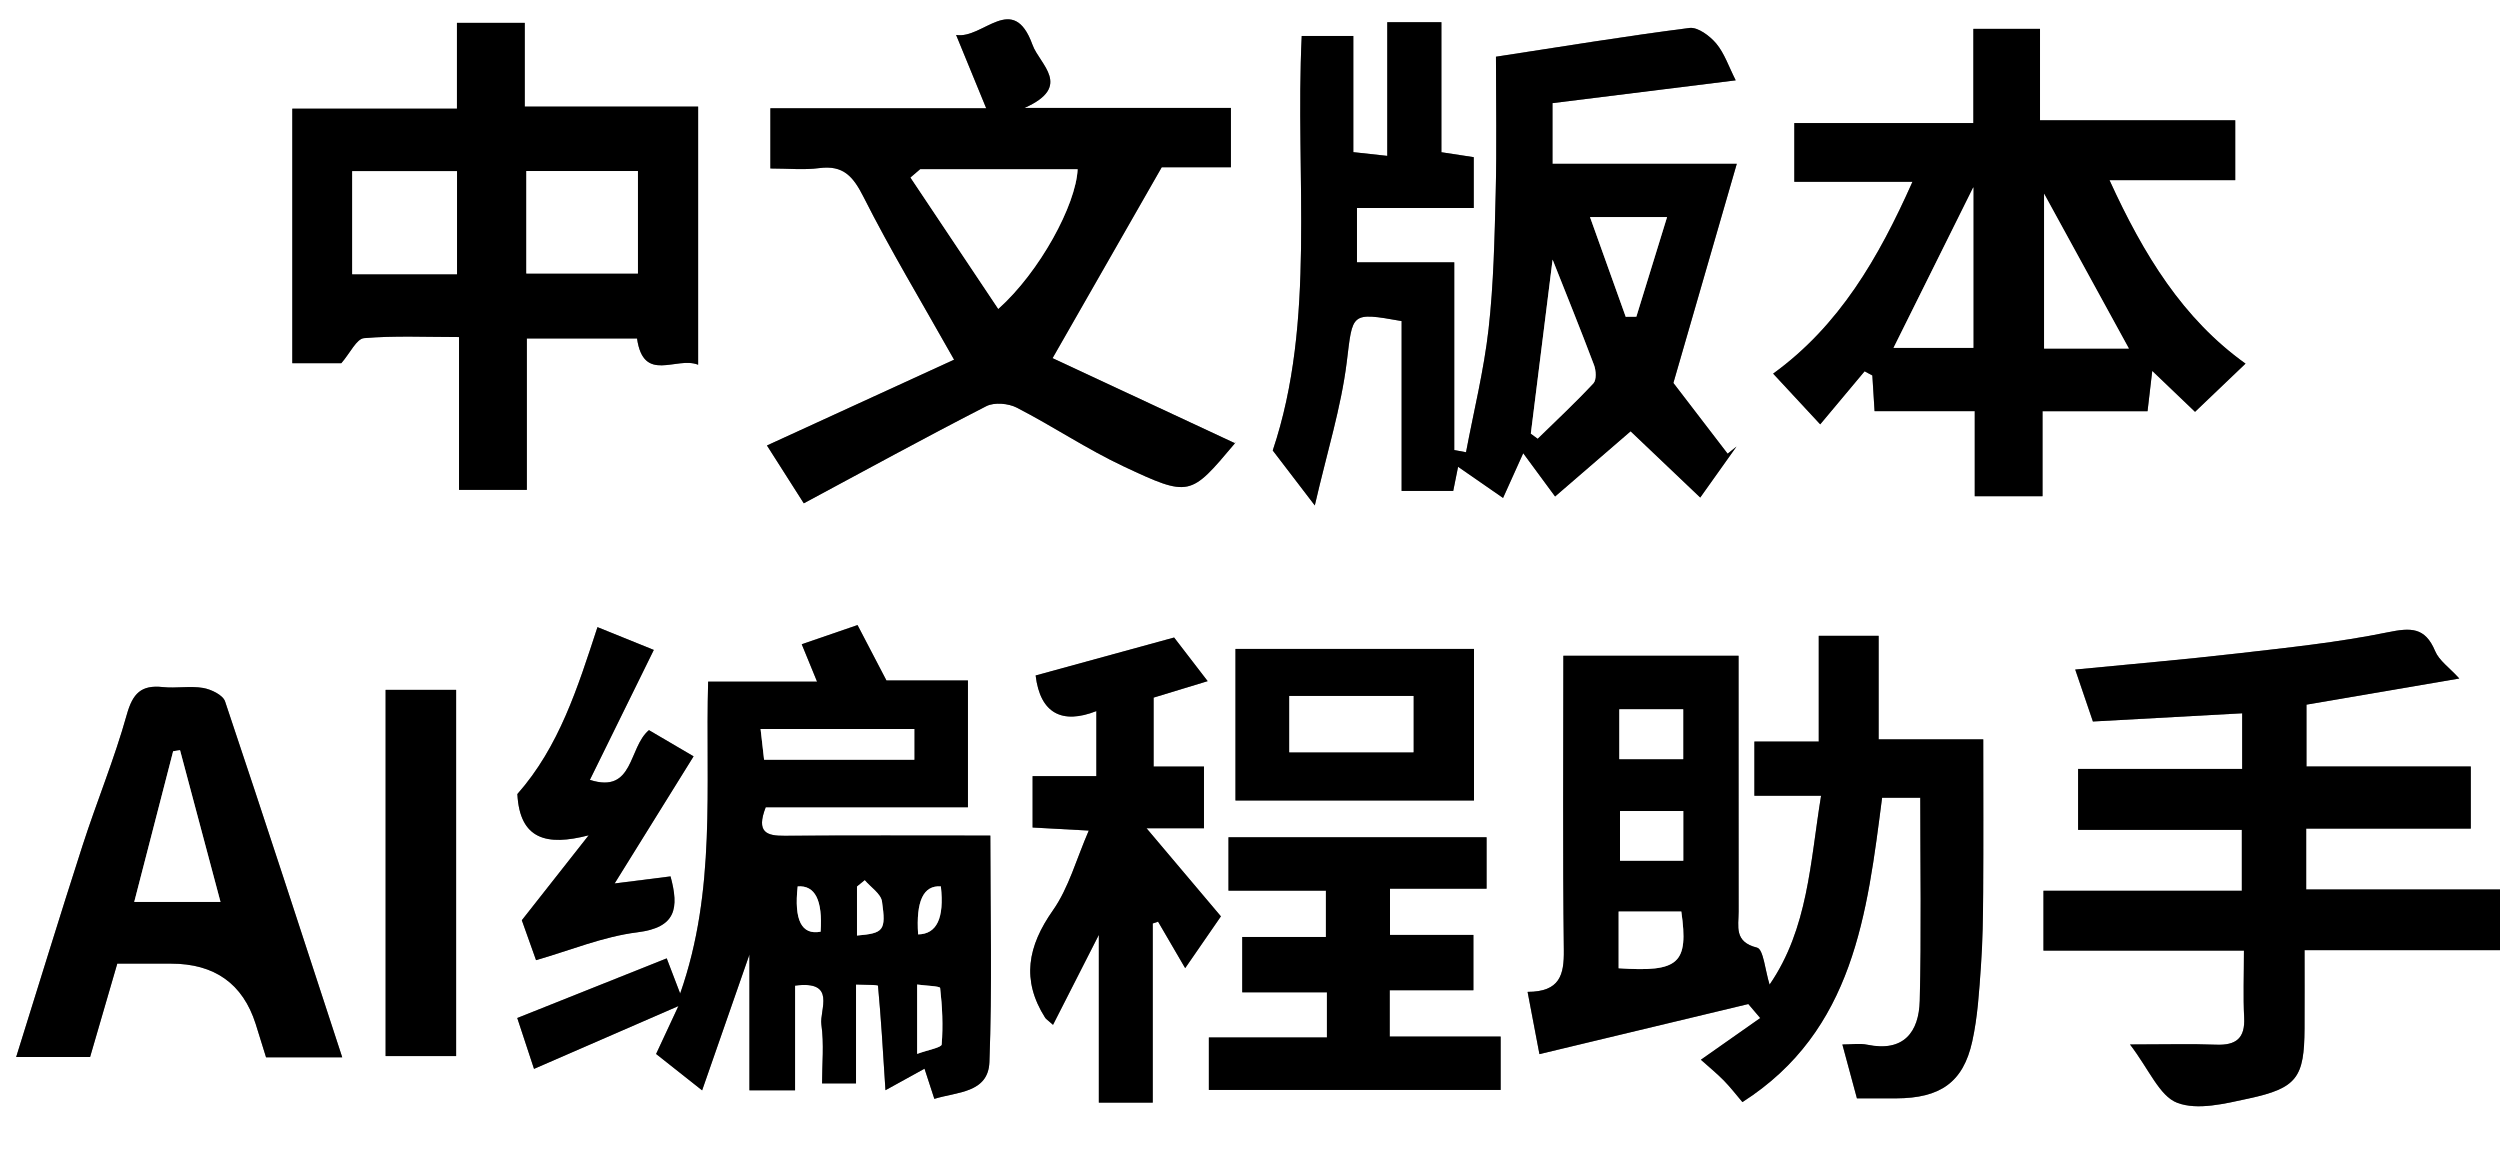 <?xml version="1.0" encoding="UTF-8"?>
<svg id="a" data-name="图层 1" xmlns="http://www.w3.org/2000/svg" width="31.411mm" height="14.478mm" viewBox="0 0 89.04 41.04">
  <rect x="0" y="0" width="89.04" height="41.04" fill="#808080" stroke="none"/>
  <defs>
    <style>
      .b, .c {
        stroke-width: 0px;
      }

      .c {
        fill: #fff;
      }
    </style>
  </defs>
  <path class="c" d="m89.04,33.84v7.2H0V0h89.04v31.68h-6.905v-2.168h5.862v-2.212h-5.852v-2.203c1.82-.311,3.57-.61,5.443-.931-.356-.392-.719-.638-.861-.977-.357-.857-.864-.838-1.692-.668-1.763.361-3.564.546-5.355.753-1.9.219-3.807.381-5.771.573.227.667.423,1.242.63,1.85,1.816-.1,3.574-.196,5.316-.292v1.981h-5.844v2.17h5.832v2.17h-7.065v2.131h7.14c0,.88-.03,1.634.008,2.384.038.742-.291.995-1.0.967-.894-.035-1.791-.008-3.066-.008.685.896,1.05,1.836,1.681,2.077.727.278,1.709.028,2.546-.152,1.724-.372,1.98-.749,1.989-2.488.005-.905.001-1.811.001-2.796h6.96Zm-28.485-16.12c.451-.634.871-1.226,1.292-1.817l-.316.255c-.697-.909-1.393-1.817-1.932-2.52.734-2.538,1.451-5.015,2.258-7.805h-6.564v-2.161c2.227-.277,4.357-.542,6.526-.812-.253-.497-.403-.963-.694-1.311-.228-.271-.656-.592-.953-.554-2.281.292-4.551.665-6.892,1.024,0,1.642.031,3.237-.009,4.831-.041,1.625-.073,3.256-.254,4.868-.166,1.474-.528,2.926-.803,4.388l-.419-.078v-6.687h-3.465v-1.933h4.159v-1.811c-.406-.062-.741-.113-1.152-.176V.79h-1.928v4.761c-.464-.051-.797-.087-1.209-.133V1.28h-1.838c-.24,5.071.522,10.141-1.032,14.763.49.64.897,1.173,1.498,1.958.441-1.916.937-3.49,1.137-5.101.218-1.758.122-1.791,1.955-1.466v6.05h1.838c.057-.282.107-.533.173-.86.556.385,1.049.727,1.602,1.11.239-.531.44-.975.718-1.593.43.584.768,1.043,1.135,1.541.87-.751,1.79-1.545,2.69-2.322.83.79,1.62,1.542,2.479,2.359Zm5.061,19.48c.185.683.351,1.298.519,1.92.52,0,.959.001,1.398-0,1.567-.006,2.385-.568,2.708-2.024.195-.879.247-1.794.311-2.696.062-.873.074-1.75.079-2.626.011-1.769.003-3.539.003-5.44h-3.726v-3.688h-2.133v3.766h-2.292v1.93h2.375c-.39,2.385-.461,4.726-1.834,6.728-.159-.505-.217-1.261-.448-1.318-.825-.203-.654-.758-.655-1.278-.005-3.027-.002-6.054-.002-9.118h-6.24c0,3.546-.025,7.018.017,10.49.011.875-.139,1.48-1.291,1.482.146.765.273,1.433.422,2.217,2.552-.612,4.996-1.198,7.44-1.784.141.166.282.333.424.499-.723.508-1.446,1.016-2.114,1.485.3.269.575.492.821.743.24.245.45.52.658.765,3.974-2.537,4.443-6.73,4.975-10.839h1.36c0,2.471.042,4.852-.019,7.23-.028,1.118-.572,1.835-1.87,1.566-.266-.055-.554-.008-.887-.008Zm-38.345-8.45h7.202v-4.515h-2.902c-.359-.688-.682-1.307-1.03-1.974-.7.241-1.341.461-1.987.683.182.444.326.796.546,1.332h-3.88c-.101,3.764.299,7.421-.996,11.109-.214-.559-.351-.918-.479-1.253-1.849.738-3.578,1.427-5.323,2.124.237.72.42,1.275.597,1.812,1.696-.738,3.28-1.427,5.143-2.237-.368.789-.581,1.246-.795,1.706.496.392,1.0.791,1.639,1.296.537-1.543,1.056-3.033,1.685-4.837v4.835h1.625v-3.728c1.499-.197.863.867.938,1.39.099.69.024,1.405.024,2.092h1.209v-3.523c.352.017.78.009.783.041.107,1.139.174,2.281.266,3.725.537-.296.954-.526,1.391-.767.076.232.204.628.35,1.075.803-.251,1.919-.205,1.961-1.31.101-2.659.033-5.325.033-8.067-2.538,0-4.931-.011-7.324.007-.638.005-1.027-.112-.676-1.017Zm39.137-15.525c.092.05.184.099.276.149.024.388.048.775.079,1.272h3.568v3.029h2.414v-3.027h3.74c.06-.516.108-.92.168-1.437.647.619,1.179,1.128,1.524,1.458.647-.618,1.232-1.176,1.798-1.717-2.226-1.59-3.627-3.868-4.845-6.534h4.479v-2.132h-6.954V1.028h-2.373v3.354h-6.377v2.093h4.208c-1.21,2.718-2.605,5.122-4.962,6.832.561.605,1.068,1.151,1.676,1.806.503-.601,1.041-1.244,1.58-1.888Zm-41.544-.235V3.796h-6.175V.815h-2.415v3.056h-5.864v9.065h1.745c.316-.365.542-.87.81-.893,1.093-.093,2.198-.039,3.383-.039v5.443h2.415v-5.393h3.925c.231,1.616,1.396.625,2.176.936Zm2.451,2.875c.323.507.739,1.16,1.313,2.061,2.169-1.164,4.319-2.342,6.5-3.46.285-.146.787-.102,1.087.053,1.287.663,2.498,1.478,3.806,2.093,2.353,1.106,2.374,1.062,3.943-.802.04-.047.046-.122.013-.028-2.22-1.035-4.421-2.062-6.489-3.026,1.383-2.418,2.598-4.544,3.888-6.799h2.464v-2.113h-7.352c1.729-.769.54-1.541.285-2.248-.69-1.908-1.762-.192-2.72-.351.366.891.687,1.674,1.072,2.611h-7.687v2.144c.632,0,1.194.058,1.738-.013.869-.115,1.216.305,1.588,1.042.942,1.866,2.024,3.661,3.217,5.781-2.123.973-4.4,2.017-6.665,3.056Zm-15.126,21.792c-1.396-4.268-2.763-8.479-4.173-12.676-.077-.229-.496-.43-.784-.48-.465-.079-.959.02-1.432-.031-.772-.084-1.073.226-1.285.985-.44,1.575-1.069,3.095-1.573,4.653-.806,2.494-1.572,5-2.366,7.537h2.632c.328-1.128.648-2.228.968-3.326.714,0,1.311 0,1.909 0q2.335-0,3.02,2.147c.127.398.249.799.37,1.19h2.714Zm35.07-.707h-4.205v1.869h10.392v-1.901h-3.951v-1.65h2.981v-1.97h-2.971v-1.647h3.44v-1.831h-9.192v1.901h3.47v1.65h-2.98v1.971h3.016v1.608Zm-8.122-3.659v5.981h1.92v-6.382c.063-.021.126-.043.19-.064.312.536.624,1.072.965,1.656.429-.622.861-1.249,1.273-1.845-.886-1.049-1.682-1.992-2.649-3.137h2.046v-2.198h-1.794v-2.456c.641-.195,1.226-.373,1.925-.586-.491-.639-.891-1.158-1.195-1.554-1.767.484-3.377.926-4.932,1.352.163,1.355.946,1.747,2.163,1.268v2.318h-2.271v1.829c.636.035,1.22.066,2.001.109-.446,1.023-.712,2.037-1.277,2.841-.897,1.275-1.13,2.481-.277,3.825.031.049.087.081.28.253.509-1.0.991-1.946,1.634-3.209Zm13.36-4.781v-5.398h-8.495v5.398h8.495Zm-33.912,4.265c.14.392.33.925.506,1.42,1.205-.345,2.387-.839,3.611-.992,1.384-.172,1.484-.862,1.179-1.991-.634.08-1.257.159-1.992.252.989-1.593,1.889-3.04,2.813-4.528-.573-.337-1.091-.641-1.59-.933-.74.621-.528,2.278-2.104,1.771.753-1.53,1.507-3.063,2.277-4.628-.743-.301-1.389-.562-2.006-.812-.703,2.148-1.363,4.26-2.853,5.945.085,1.621,1.045,1.857,2.54,1.469-.76.966-1.52,1.931-2.381,3.025Zm-4.851,4.838h2.511v-13.043h-2.511v13.043Z"/>
  <path class="b" d="m89.04,33.84h-6.96c0,.985.004,1.89-.001,2.796-.009,1.74-.266,2.116-1.989,2.488-.837.181-1.819.43-2.546.152-.631-.241-.996-1.181-1.681-2.077,1.275,0,2.171-.027,3.066.008.708.028,1.038-.225 1-.967-.038-.75-.008-1.504-.008-2.384h-7.14v-2.131h7.065v-2.17h-5.832v-2.17h5.844v-1.981c-1.743.096-3.5.192-5.316.292-.207-.608-.403-1.183-.63-1.85,1.963-.192,3.87-.354,5.771-.573,1.791-.207,3.592-.392,5.355-.753.827-.169,1.334-.188,1.692.668.141.339.505.585.861.977-1.873.32-3.623.619-5.443.931v2.203h5.852v2.212h-5.862v2.168h6.905v2.16Z"/>
  <path class="b" d="m60.555,17.72c-.859-.817-1.649-1.569-2.479-2.359-.9.777-1.82,1.571-2.69,2.322-.367-.498-.705-.957-1.135-1.541-.279.618-.479,1.062-.718,1.593-.554-.384-1.046-.725-1.602-1.11-.066.327-.117.578-.173.86h-1.838v-6.05c-1.833-.326-1.737-.292-1.955,1.466-.2,1.611-.696,3.185-1.137,5.101-.601-.786-1.008-1.318-1.498-1.958,1.553-4.623.791-9.693,1.032-14.763h1.838v4.138c.412.045.745.082,1.209.133V.79h1.928v4.632c.411.063.746.114,1.152.176v1.811h-4.159v1.933h3.465v6.687l.419.078c.275-1.462.637-2.914.803-4.388.182-1.612.214-3.244.254-4.868.04-1.594.009-3.189.009-4.831,2.341-.359,4.611-.732,6.892-1.024.296-.038.725.282.953.554.292.348.442.814.694,1.311-2.169.27-4.3.535-6.526.812v2.161h6.564c-.807,2.79-1.524,5.267-2.258,7.805.539.703,1.235,1.611,1.932,2.52l.316-.255c-.42.592-.841,1.183-1.292,1.817Zm-6.033-2.28c.082.06.163.12.245.18.666-.651,1.349-1.288,1.984-1.969.114-.122.095-.455.023-.648-.485-1.286-1.002-2.561-1.476-3.757-.253,2.024-.514,4.109-.775,6.194Zm3.38-4.157c.126-.001.252-.002.378-.003.356-1.153.711-2.306,1.094-3.548h-2.744c.446,1.244.859,2.398,1.272,3.552Z"/>
  <path class="b" d="m65.617,37.2c.333,0,.621-.047.887.008,1.298.269,1.841-.448,1.87-1.566.061-2.378.019-4.76.019-7.23h-1.36c-.532,4.109-1.001,8.302-4.975,10.839-.209-.245-.419-.519-.658-.765-.246-.251-.521-.474-.821-.743.668-.469,1.391-.977,2.114-1.485-.141-.166-.282-.333-.424-.499-2.444.586-4.888,1.172-7.44,1.784-.149-.784-.276-1.451-.422-2.217,1.152-.002,1.302-.607,1.291-1.482-.042-3.471-.017-6.943-.017-10.49h6.24c0,3.064-.002,6.091.002,9.118.001.52-.17,1.075.655,1.278.231.057.289.813.448,1.318,1.373-2.002,1.444-4.343,1.834-6.728h-2.375v-1.93h2.292v-3.766h2.133v3.688h3.726c0,1.901.008,3.671-.003,5.44-.006.875-.017,1.753-.079,2.626-.064.902-.116,1.817-.311,2.696-.322,1.456-1.141,2.019-2.708,2.024-.439.002-.878 0-1.398 0-.168-.622-.335-1.237-.519-1.92Zm-7.968-2.715c2.155.144,2.496-.169,2.233-2.02h-2.233v2.02Zm2.301-9.223h-2.276v1.776h2.276v-1.776Zm.003,3.623h-2.254v1.77h2.254v-1.77Z"/>
  <path class="b" d="m27.272,28.75c-.35.905.039,1.022.676,1.017,2.393-.018,4.786-.007,7.324-.007,0,2.741.068,5.407-.033,8.067-.042,1.105-1.158,1.059-1.961,1.31-.145-.447-.274-.843-.35-1.075-.438.241-.854.471-1.391.767-.092-1.444-.159-2.586-.266-3.725-.003-.032-.432-.025-.783-.041v3.523h-1.209c0-.687.074-1.402-.024-2.092-.075-.522.561-1.587-.938-1.39v3.728h-1.625v-4.835c-.629,1.804-1.148,3.294-1.685,4.837-.639-.505-1.143-.904-1.639-1.296.214-.46.427-.917.795-1.706-1.864.811-3.448,1.5-5.143,2.237-.177-.537-.36-1.092-.597-1.812,1.746-.696,3.474-1.386,5.323-2.124.128.335.265.694.479,1.253,1.295-3.688.895-7.345.996-11.109h3.88c-.22-.536-.364-.889-.546-1.332.646-.222,1.287-.442,1.987-.683.348.667.671,1.286,1.03,1.974h2.902v4.515h-7.202Zm-.184-2.786c.052.455.09.788.125,1.094h5.351v-1.094h-5.477Zm5.577,11.571c.396-.146.865-.223.874-.337.053-.667.021-1.345-.055-2.01-.008-.068-.506-.08-.819-.123v2.47Zm-4.255-5.965q-.2,1.804.817,1.613.113-1.683-.817-1.613Zm2.113,1.75c.946-.083,1.04-.17.89-1.211-.04-.276-.4-.506-.614-.758-.092.075-.185.15-.277.225v1.744Zm2.177-.041q.998-.016.81-1.709-.93-.07-.81,1.709Z"/>
  <path class="b" d="m66.409,13.225c-.538.643-1.076,1.286-1.58,1.888-.608-.655-1.115-1.201-1.676-1.806,2.358-1.71,3.752-4.114,4.962-6.832h-4.208v-2.093h6.377V1.028h2.373v3.256h6.954v2.132h-4.479c1.218,2.666,2.619,4.944,4.845,6.534-.567.541-1.151,1.1-1.798,1.717-.345-.33-.876-.838-1.524-1.458-.06.516-.108.921-.168,1.437h-3.74v3.027h-2.414v-3.029h-3.568c-.031-.496-.055-.884-.079-1.272-.092-.05-.184-.099-.276-.149Zm6.393-6.325v5.514h3.02c-1.027-1.875-2.046-3.736-3.02-5.514Zm-5.362,5.489h2.843v-5.72c-.974,1.959-1.913,3.849-2.843,5.72Z"/>
  <path class="b" d="m24.865,12.99c-.78-.311-1.945.68-2.176-.936h-3.925v5.393h-2.415v-5.443c-1.185,0-2.29-.054-3.383.039-.268.023-.494.528-.81.893h-1.745V3.871h5.864V.815h2.415v2.981h6.175v9.194Zm-6.12-3.25h3.974v-3.649h-3.974v3.649Zm-2.468-3.644h-3.733v3.67h3.733v-3.67Z"/>
  <path class="b" d="m27.316,15.866c2.265-1.039,4.542-2.083,6.665-3.056-1.193-2.119-2.275-3.915-3.217-5.781-.372-.737-.719-1.157-1.588-1.042-.545.072-1.107.013-1.738.013v-2.144h7.687c-.385-.937-.706-1.72-1.072-2.611.958.159,2.03-1.557,2.72.351.255.707,1.444,1.479-.285,2.248h7.352v2.113h-2.464c-1.289,2.255-2.505,4.381-3.888,6.799,2.067.964,4.269,1.991,6.489,3.026.033-.094.027-.019-.013.028-1.569,1.864-1.59,1.907-3.943.802-1.307-.614-2.519-1.43-3.806-2.093-.299-.154-.801-.199-1.087-.053-2.181,1.118-4.331,2.296-6.5,3.46-.574-.901-.99-1.554-1.313-2.061Zm5.462-9.838c-.116.099-.231.198-.347.297,1.032,1.545,2.065,3.091,3.124,4.676,1.474-1.318,2.768-3.706,2.826-4.973h-5.603Z"/>
  <path class="b" d="m12.19,37.657h-2.714c-.122-.391-.243-.791-.37-1.19q-.685-2.148-3.02-2.147c-.597,0-1.195-0-1.909-0-.32,1.099-.64,2.198-.968,3.326H.576c.794-2.537,1.561-5.044,2.366-7.537.503-1.558,1.133-3.079,1.573-4.653.212-.759.513-1.069,1.285-.985.473.051.967-.048,1.432.031.288.049.708.251.784.48,1.41,4.197,2.777,8.408,4.173,12.676Zm-5.778-10.939c-.082.013-.163.025-.245.038-.456,1.766-.912,3.532-1.386,5.366h3.072c-.487-1.826-.964-3.615-1.441-5.404Z"/>
  <path class="b" d="m47.26,36.95v-1.608h-3.016v-1.971h2.98v-1.65h-3.47v-1.901h9.192v1.831h-3.44v1.647h2.971v1.97h-2.981v1.65h3.951v1.901h-10.392v-1.869h4.205Z"/>
  <path class="b" d="m39.138,33.291c-.643,1.263-1.125,2.209-1.634,3.209-.193-.173-.249-.205-.28-.253-.854-1.344-.62-2.55.277-3.825.565-.804.832-1.817,1.277-2.841-.781-.042-1.365-.074-2.001-.109v-1.829h2.271v-2.318c-1.216.479-2.0.087-2.163-1.268,1.555-.426,3.165-.868,4.932-1.352.305.396.704.916,1.195,1.554-.698.213-1.283.391-1.925.586v2.456h1.794v2.198h-2.046c.967,1.146,1.764,2.089,2.649,3.137-.411.596-.843,1.223-1.273,1.845-.341-.585-.653-1.12-.965-1.656-.063.021-.126.043-.19.064v6.382h-1.92v-5.981Z"/>
  <path class="b" d="m52.498,28.51h-8.495v-5.398h8.495v5.398Zm-2.156-3.722h-4.422v2.005h4.422v-2.005Z"/>
  <path class="b" d="m18.586,32.775c.861-1.094,1.621-2.06,2.381-3.025-1.495.388-2.455.152-2.54-1.469,1.49-1.685,2.15-3.797,2.853-5.945.616.249,1.262.511,2.006.812-.77,1.565-1.524,3.098-2.277,4.628,1.576.507,1.364-1.15,2.104-1.771.498.292,1.016.597,1.59.933-.924,1.487-1.823,2.935-2.813,4.528.735-.093,1.358-.172,1.992-.252.305,1.129.204,1.819-1.179,1.991-1.224.152-2.405.647-3.611.992-.176-.494-.366-1.028-.506-1.42Z"/>
  <path class="b" d="m13.734,37.613v-13.043h2.511v13.043h-2.511Z"/>
  <path class="c" d="m54.522,15.441c.261-2.085.522-4.17.775-6.194.474,1.197.991,2.471,1.476,3.757.073.192.091.526-.023.648-.635.681-1.317,1.317-1.984,1.969-.082-.06-.163-.12-.245-.18Z"/>
  <path class="c" d="m57.902,11.283c-.413-1.154-.826-2.307-1.272-3.552h2.744c-.383,1.242-.739,2.395-1.094,3.548-.126.001-.252.002-.378.003Z"/>
  <path class="c" d="m57.649,34.485v-2.02h2.233c.263,1.85-.078,2.164-2.233,2.02Z"/>
  <path class="c" d="m59.949,25.262v1.776h-2.276v-1.776h2.276Z"/>
  <path class="c" d="m59.952,28.885v1.77h-2.254v-1.77h2.254Z"/>
  <path class="c" d="m27.088,25.964h5.477v1.094h-5.351c-.035-.306-.073-.639-.125-1.094Z"/>
  <path class="c" d="m32.665,37.535v-2.47c.313.044.811.055.819.123.077.666.108,1.343.055,2.01-.009.114-.478.192-.874.337Z"/>
  <path class="c" d="m28.41,31.57q.93-.07.817,1.613-1.017.191-.817-1.613Z"/>
  <path class="c" d="m30.523,33.32v-1.744c.092-.075.185-.15.277-.225.213.251.574.481.614.758.149,1.041.055,1.128-.89,1.211Z"/>
  <path class="c" d="m32.7,33.279q-.12-1.779.81-1.709.188,1.693-.81,1.709Z"/>
  <path class="c" d="m72.802,6.9c.974,1.778,1.993,3.639,3.02,5.514h-3.02v-5.514Z"/>
  <path class="c" d="m67.44,12.389c.93-1.87,1.869-3.761,2.843-5.72v5.72h-2.843Z"/>
  <path class="c" d="m18.746,9.74v-3.649h3.974v3.649h-3.974Z"/>
  <path class="c" d="m16.277,6.096v3.67h-3.733v-3.67h3.733Z"/>
  <path class="c" d="m32.778,6.028c1.868,0,3.735,0,5.603-0-.058,1.267-1.351,3.655-2.826,4.973-1.059-1.585-2.091-3.131-3.124-4.676.116-.099.231-.198.347-.297Z"/>
  <path class="c" d="m6.412,26.718c.477,1.789.954,3.578,1.441,5.404h-3.072c.474-1.835.93-3.6,1.386-5.366.082-.013.163-.025.245-.038Z"/>
  <path class="c" d="m50.342,24.787v2.005h-4.422v-2.005h4.422Z"/>
</svg>